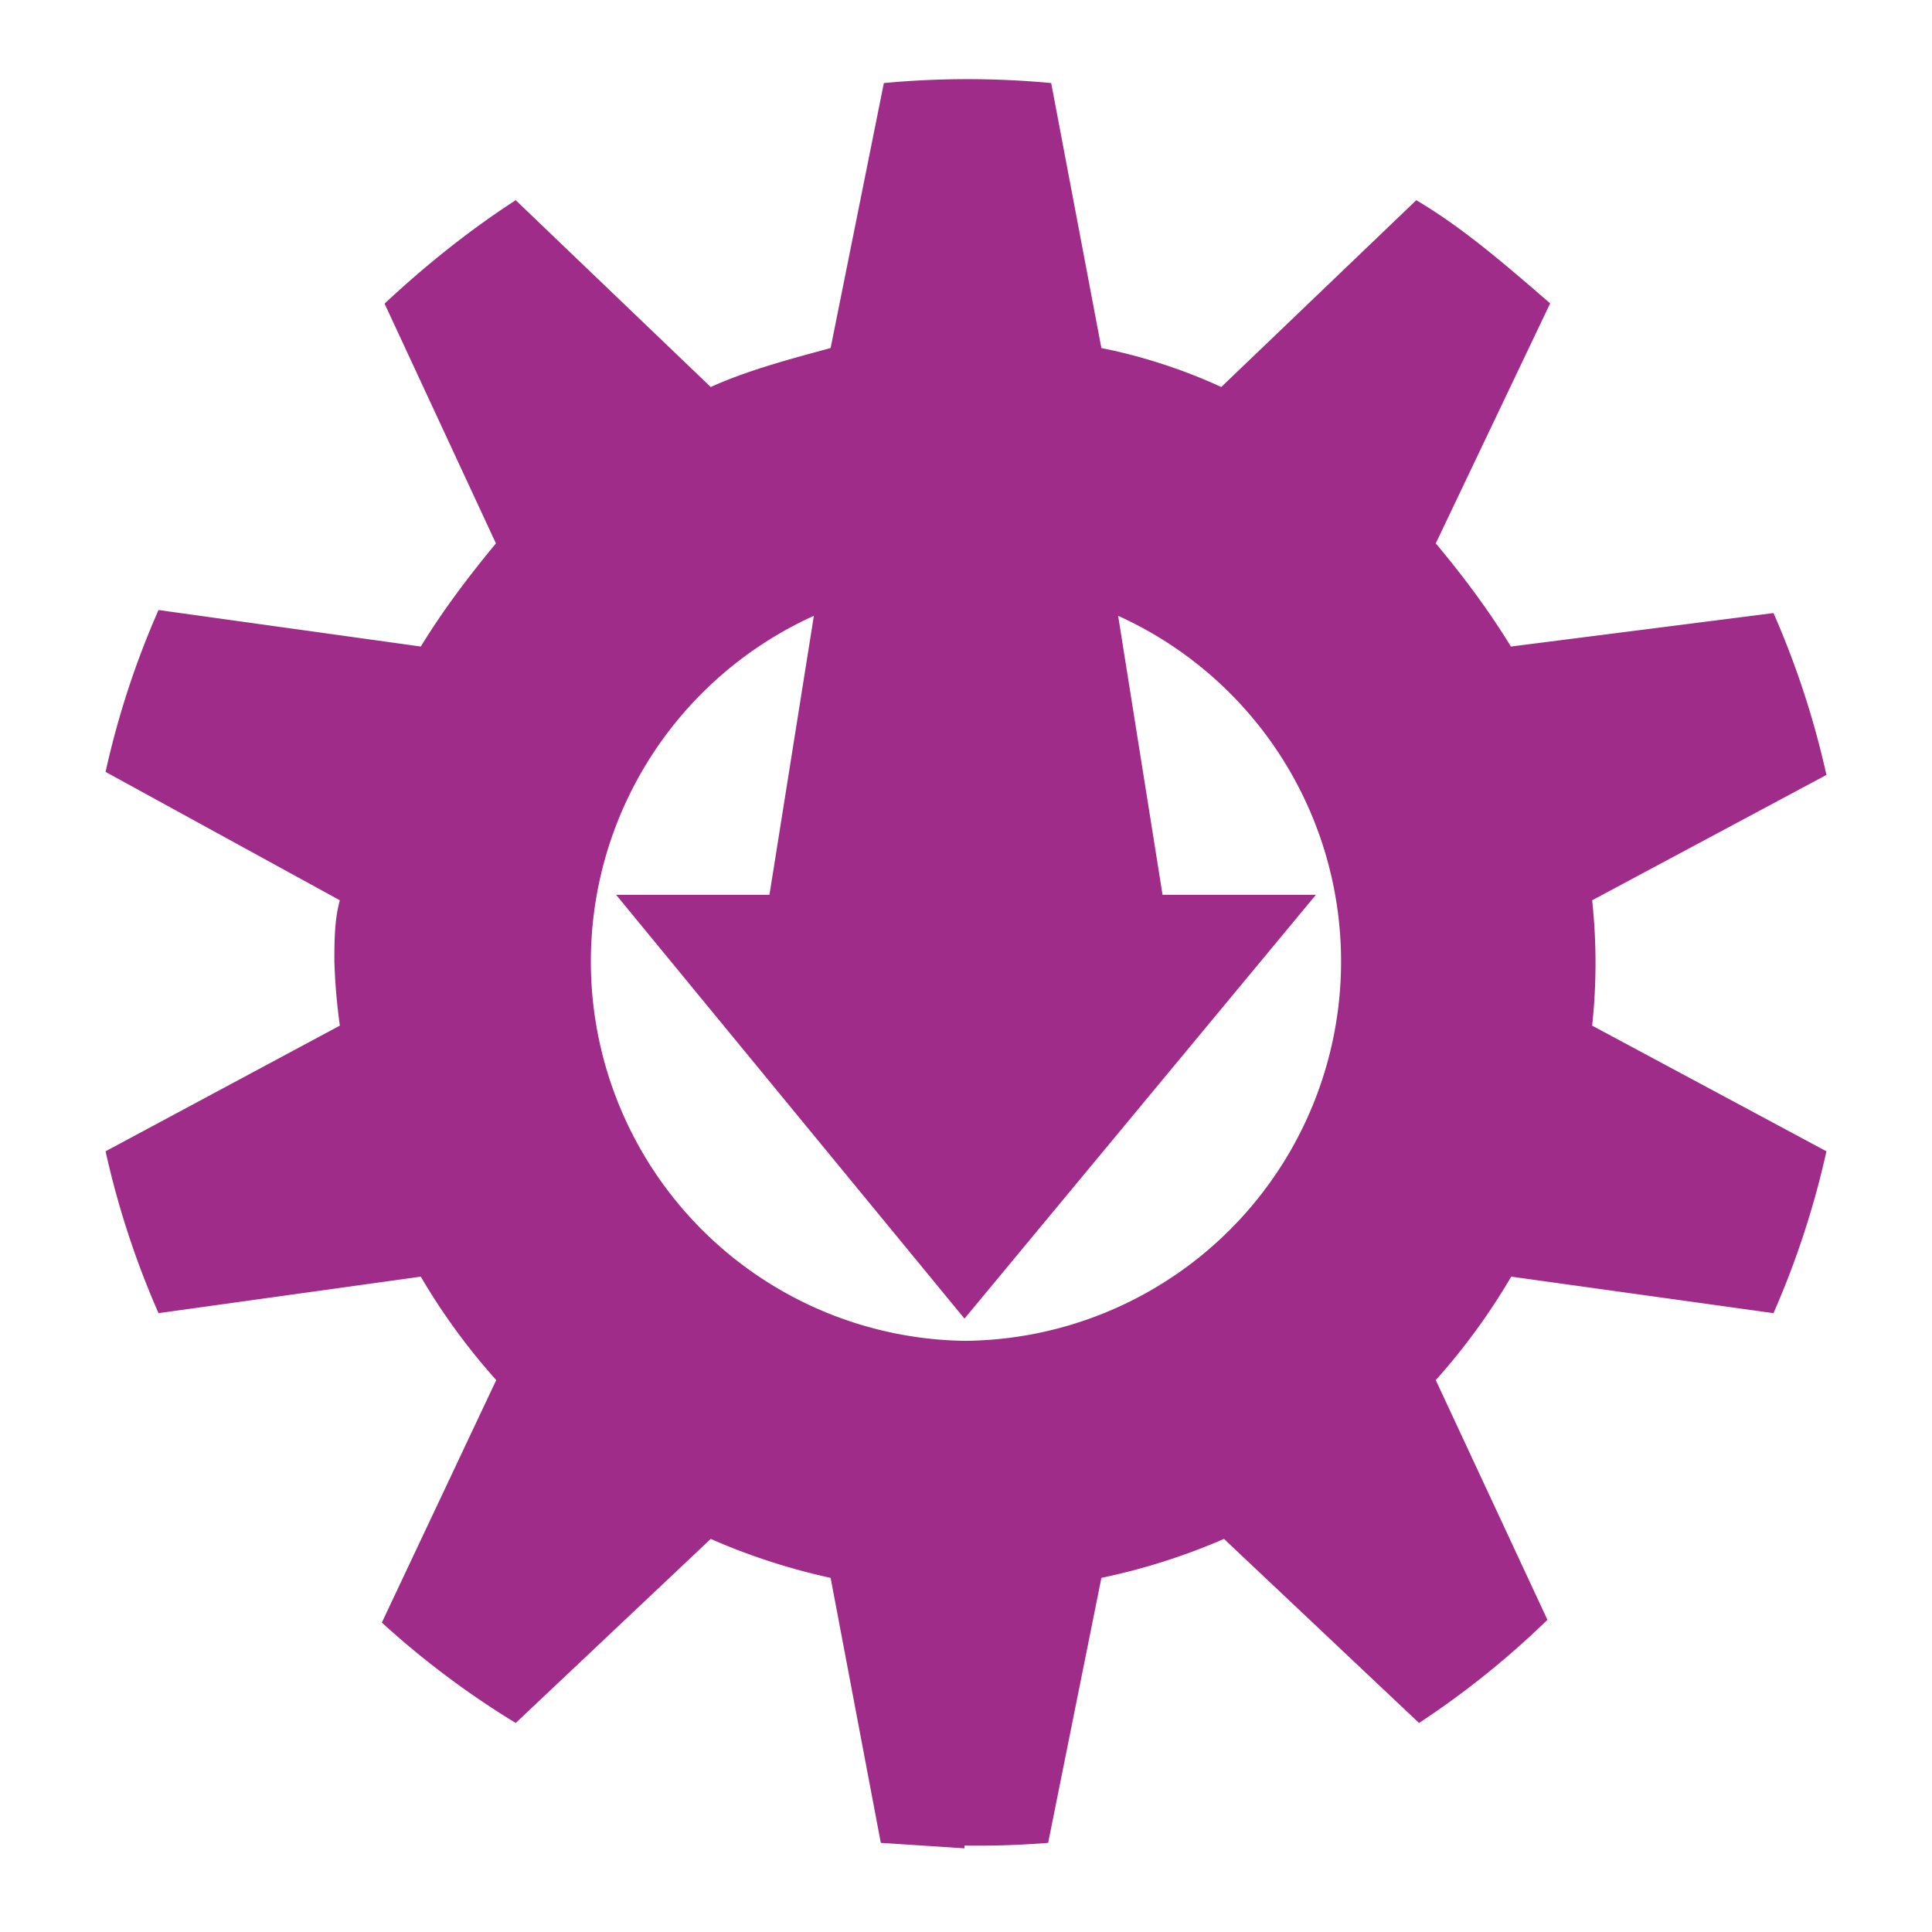 <?xml version="1.0" encoding="UTF-8" standalone="no"?>
<svg
   xmlns:dc="http://purl.org/dc/elements/1.1/"
   xmlns:cc="http://creativecommons.org/ns#"
   xmlns:rdf="http://www.w3.org/1999/02/22-rdf-syntax-ns#"
   xmlns:svg="http://www.w3.org/2000/svg"
   xmlns="http://www.w3.org/2000/svg"
   xmlns:sodipodi="http://sodipodi.sourceforge.net/DTD/sodipodi-0.dtd"
   xmlns:inkscape="http://www.inkscape.org/namespaces/inkscape"
   width="24"
   height="24"
   viewBox="0 0 6.35 6.35"
   version="1.1"
   id="svg4"
   sodipodi:docname="run-build-install-root.svg"
   inkscape:version="0.92.4 (5da689c313, 2019-01-14)">
  <defs
     id="defs8" />
  <sodipodi:namedview
     pagecolor="#ffffff"
     bordercolor="#666666"
     borderopacity="1"
     objecttolerance="10"
     gridtolerance="10"
     guidetolerance="10"
     inkscape:pageopacity="0"
     inkscape:pageshadow="2"
     inkscape:window-width="1078"
     inkscape:window-height="480"
     id="namedview6"
     showgrid="false"
     inkscape:zoom="9.8333333"
     inkscape:cx="-0.81355932"
     inkscape:cy="12"
     inkscape:window-x="0"
     inkscape:window-y="28"
     inkscape:window-maximized="0"
     inkscape:current-layer="svg4" />
  <path
     d="M 3.17,6.075 2.895,6.057 2.73,5.186 A 2.081,2.081 0 0 1 2.336,5.058 L 1.695,5.663 A 2.869,2.869 0 0 1 1.255,5.333 L 1.631,4.536 A 2.099,2.099 0 0 1 1.383,4.196 L 0.521,4.316 A 2.869,2.869 0 0 1 0.347,3.784 L 1.117,3.371 A 1.998,1.998 0 0 1 1.099,3.161 c 0,-0.064 0,-0.137 0.018,-0.202 L 0.347,2.537 a 2.841,2.841 0 0 1 0.174,-0.532 L 1.383,2.125 c 0.073,-0.119 0.156,-0.229 0.247,-0.339 L 1.264,0.998 C 1.392,0.878 1.539,0.759 1.695,0.658 L 2.336,1.272 C 2.455,1.218 2.593,1.181 2.73,1.144 L 2.905,0.273 a 2.951,2.951 0 0 1 0.55,0 l 0.165,0.871 c 0.137,0.027 0.275,0.073 0.394,0.128 L 4.655,0.658 c 0.156,0.092 0.302,0.22 0.44,0.339 L 4.719,1.786 c 0.092,0.11 0.174,0.22 0.247,0.339 L 5.829,2.015 a 2.869,2.869 0 0 1 0.174,0.532 L 5.233,2.959 a 1.925,1.925 0 0 1 0,0.412 L 6.003,3.784 A 2.869,2.869 0 0 1 5.829,4.316 L 4.967,4.196 A 2.099,2.099 0 0 1 4.719,4.536 L 5.086,5.324 A 2.869,2.869 0 0 1 4.664,5.663 L 4.023,5.058 A 2.081,2.081 0 0 1 3.62,5.186 L 3.445,6.057 a 2.951,2.951 0 0 1 -0.275,0.009 z m 0,-1.668 A 1.247,1.247 0 0 0 3.675,2.024 L 3.821,2.941 H 4.325 L 3.17,4.334 2.025,2.941 H 2.529 L 2.675,2.024 a 1.247,1.247 0 0 0 0.495,2.383 z"
     id="path2"
     inkscape:connector-curvature="0"
     style="fill:#a02c89;stroke-width:0.917" />
</svg>
